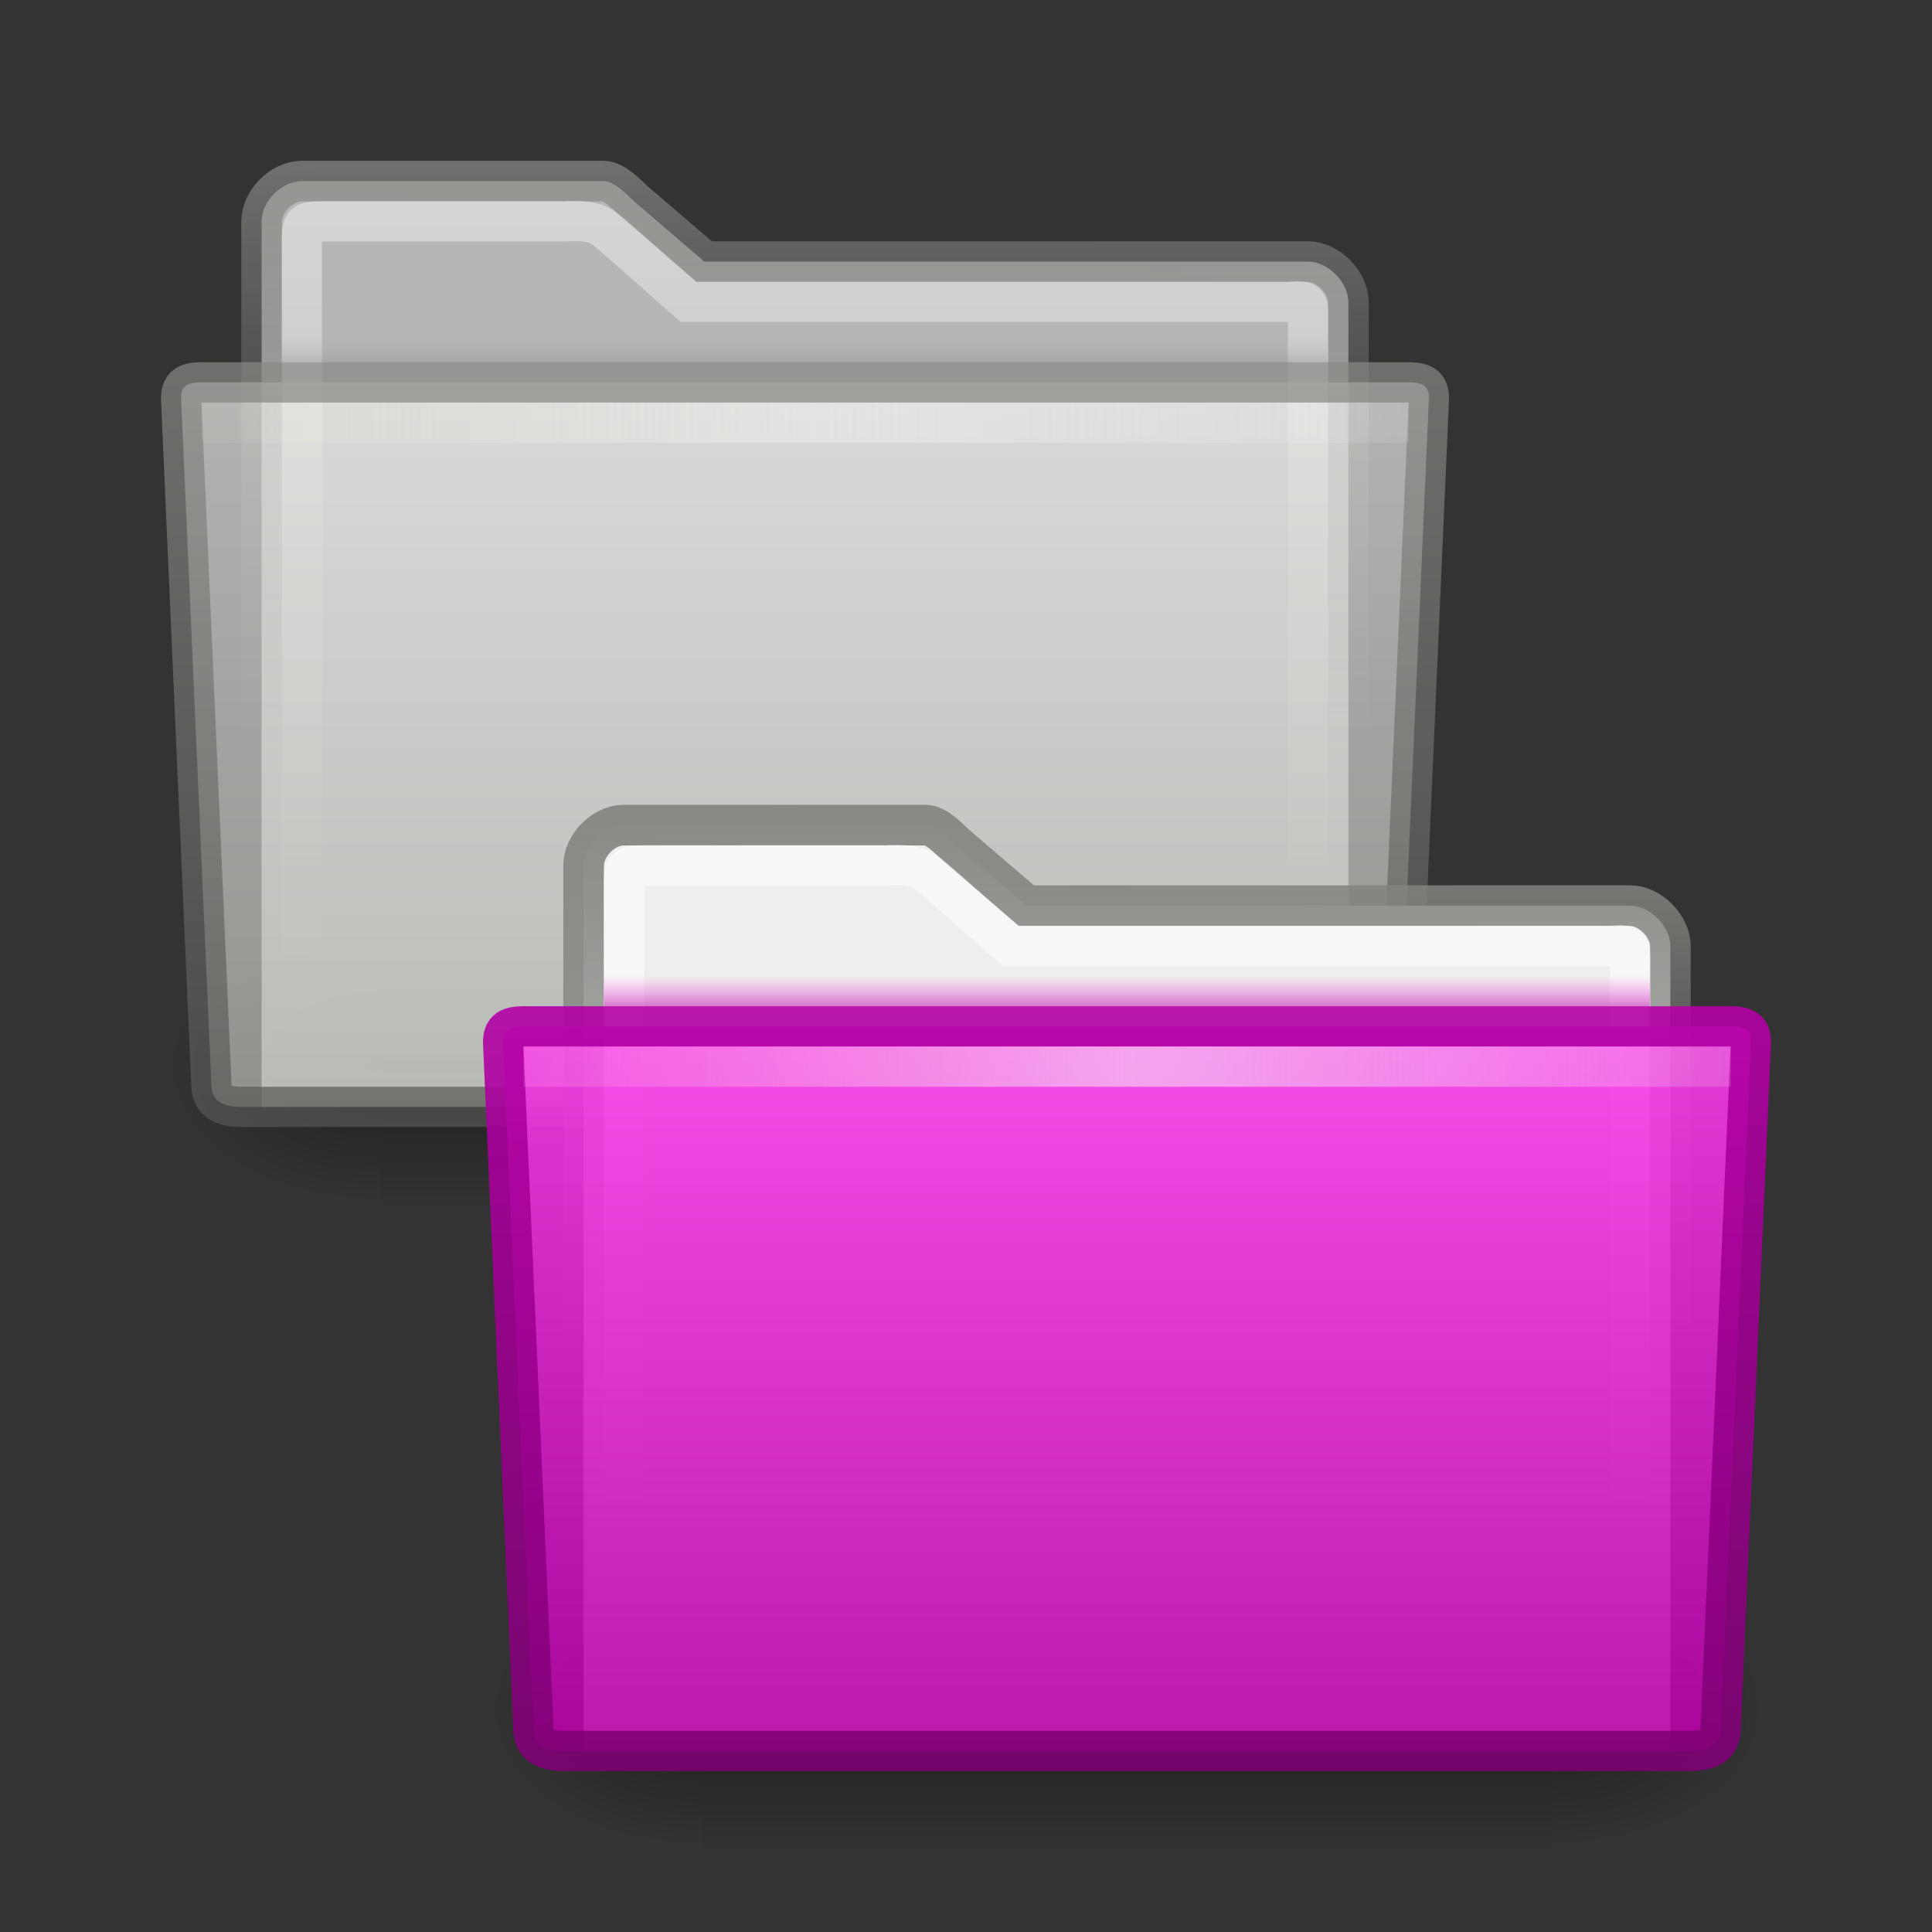 <?xml version="1.0" encoding="UTF-8" standalone="no"?>
<!-- Created with Inkscape (http://www.inkscape.org/) -->
<svg
   xmlns:dc="http://purl.org/dc/elements/1.1/"
   xmlns:cc="http://creativecommons.org/ns#"
   xmlns:rdf="http://www.w3.org/1999/02/22-rdf-syntax-ns#"
   xmlns:svg="http://www.w3.org/2000/svg"
   xmlns="http://www.w3.org/2000/svg"
   xmlns:xlink="http://www.w3.org/1999/xlink"
   xmlns:sodipodi="http://sodipodi.sourceforge.net/DTD/sodipodi-0.dtd"
   xmlns:inkscape="http://www.inkscape.org/namespaces/inkscape"
   width="48px"
   height="48px"
   id="svg7250"
   sodipodi:version="0.32"
   inkscape:version="0.46"
   sodipodi:docname="drawing.svg"
   inkscape:output_extension="org.inkscape.output.svg.inkscape">
  <rect width="100%" height="100%" fill="#333333" stroke="none"/>
  <defs
     id="defs7252">
    <linearGradient
       inkscape:collect="always"
       xlink:href="#linearGradient4305-4-8"
       id="linearGradient7808"
       gradientUnits="userSpaceOnUse"
       gradientTransform="matrix(0.31,0,0,0.943,7.954,-7.279)"
       x1="7.238"
       y1="36.005"
       x2="132.86"
       y2="35.858" />
    <linearGradient
       gradientTransform="matrix(1.003,0,0,1,-8.237,8)"
       y2="19.958"
       x2="71.999"
       y1="14.258"
       x1="71.999"
       gradientUnits="userSpaceOnUse"
       id="linearGradient10580">
      <stop
         id="stop10582"
         style="stop-color:#ff1eec;stop-opacity:0"
         offset="0.25" />
      <stop
         id="stop10584"
         style="stop-color:#b400a6;stop-opacity:1"
         offset="1" />
    </linearGradient>
    <linearGradient
       inkscape:collect="always"
       xlink:href="#linearGradient10580"
       id="linearGradient7810"
       gradientUnits="userSpaceOnUse"
       gradientTransform="matrix(0.24,0,0,0.167,12.626,20.333)"
       x1="65.307"
       y1="22"
       x2="65.307"
       y2="28.004" />
    <linearGradient
       inkscape:collect="always"
       id="linearGradient10572">
      <stop
         style="stop-color:#b400a6;stop-opacity:1"
         offset="0"
         id="stop10574" />
      <stop
         style="stop-color:#7e0074;stop-opacity:1"
         offset="1"
         id="stop10576" />
    </linearGradient>
    <linearGradient
       inkscape:collect="always"
       xlink:href="#linearGradient10572"
       id="linearGradient7814"
       gradientUnits="userSpaceOnUse"
       gradientTransform="matrix(1,0,0,1,-121.96,-39.001)"
       x1="151"
       y1="64"
       x2="151"
       y2="83" />
    <linearGradient
       id="linearGradient10566">
      <stop
         style="stop-color:#ff42ef;stop-opacity:1"
         offset="0"
         id="stop10568" />
      <stop
         style="stop-color:#b400a6;stop-opacity:1"
         offset="1"
         id="stop10570" />
    </linearGradient>
    <linearGradient
       inkscape:collect="always"
       xlink:href="#linearGradient10566"
       id="linearGradient7812"
       gradientUnits="userSpaceOnUse"
       gradientTransform="matrix(0.242,0,0,0.237,21.155,-53.058)"
       x1="28.273"
       y1="325.342"
       x2="28.272"
       y2="409.804" />
    <linearGradient
       inkscape:collect="always"
       xlink:href="#linearGradient17648"
       id="linearGradient7816"
       gradientUnits="userSpaceOnUse"
       gradientTransform="matrix(0.667,0,0,0.667,11,14.167)"
       x1="24.001"
       y1="10.239"
       x2="24"
       y2="38.763" />
    <linearGradient
       inkscape:collect="always"
       xlink:href="#linearGradient6293"
       id="linearGradient7818"
       gradientUnits="userSpaceOnUse"
       gradientTransform="matrix(0.679,0,0,0.666,10.698,14.174)"
       x1="24"
       y1="8.765"
       x2="24.046"
       y2="31.23" />
    <linearGradient
       gradientTransform="matrix(1.003,0,0,1,-8.237,8)"
       y2="19.958"
       x2="71.999"
       y1="14.258"
       x1="71.999"
       gradientUnits="userSpaceOnUse"
       id="linearGradient4305-4-8">
      <stop
         id="stop4307-0-1"
         style="stop-color:#feebd6;stop-opacity:0;"
         offset="0.004" />
      <stop
         offset="0.461"
         style="stop-color:#f5f5f5;stop-opacity:0.53"
         id="stop4309-8-0" />
      <stop
         id="stop4311-0-3"
         style="stop-color:#f5f5f5;stop-opacity:0"
         offset="1" />
    </linearGradient>
    <linearGradient
       inkscape:collect="always"
       xlink:href="#linearGradient4305-4-8"
       id="linearGradient7802"
       gradientUnits="userSpaceOnUse"
       gradientTransform="matrix(0.31,0,0,0.943,-4.569324e-2,-23.279)"
       x1="7.238"
       y1="36.005"
       x2="132.86"
       y2="35.858" />
    <linearGradient
       id="linearGradient7244"
       gradientUnits="userSpaceOnUse"
       x1="71.999"
       y1="14.258"
       x2="71.999"
       y2="19.958"
       gradientTransform="matrix(1.003,0,0,1,-8.237,8)">
      <stop
         offset="0.25"
         style="stop-color:#babdb6;stop-opacity:0"
         id="stop7246" />
      <stop
         offset="1"
         style="stop-color:#888a85;stop-opacity:1"
         id="stop7248" />
    </linearGradient>
    <linearGradient
       inkscape:collect="always"
       xlink:href="#linearGradient7244"
       id="linearGradient7800"
       gradientUnits="userSpaceOnUse"
       gradientTransform="matrix(0.24,0,0,0.167,4.626,4.333)"
       x1="65.307"
       y1="22"
       x2="65.307"
       y2="28.004" />
    <linearGradient
       id="linearGradient7232"
       inkscape:collect="always">
      <stop
         id="stop7234"
         offset="0"
         style="stop-color:#888a85;stop-opacity:1" />
      <stop
         id="stop7236"
         offset="1"
         style="stop-color:#555753;stop-opacity:1" />
    </linearGradient>
    <linearGradient
       inkscape:collect="always"
       xlink:href="#linearGradient7232"
       id="linearGradient7798"
       gradientUnits="userSpaceOnUse"
       gradientTransform="matrix(1,0,0,1,-129.96,-55.001)"
       x1="151"
       y1="64"
       x2="151"
       y2="83" />
    <linearGradient
       id="linearGradient7226">
      <stop
         id="stop7228"
         offset="0"
         style="stop-color:#eeeeec;stop-opacity:1" />
      <stop
         id="stop7230"
         offset="1"
         style="stop-color:#babdb6;stop-opacity:1" />
    </linearGradient>
    <linearGradient
       inkscape:collect="always"
       xlink:href="#linearGradient7226"
       id="linearGradient7796"
       gradientUnits="userSpaceOnUse"
       gradientTransform="matrix(0.242,0,0,0.237,13.155,-69.058)"
       x1="28.273"
       y1="325.342"
       x2="28.272"
       y2="409.804" />
    <linearGradient
       id="linearGradient17648">
      <stop
         id="stop17650"
         offset="0"
         style="stop-color:#ffffff;stop-opacity:0.6" />
      <stop
         id="stop17652"
         offset="1"
         style="stop-color:#ffffff;stop-opacity:0;" />
    </linearGradient>
    <linearGradient
       inkscape:collect="always"
       xlink:href="#linearGradient17648"
       id="linearGradient7794"
       gradientUnits="userSpaceOnUse"
       gradientTransform="matrix(0.667,0,0,0.667,3,-1.833)"
       x1="24.001"
       y1="10.239"
       x2="24"
       y2="38.763" />
    <linearGradient
       inkscape:collect="always"
       id="linearGradient6293">
      <stop
         style="stop-color:#888a85;stop-opacity:1"
         offset="0"
         id="stop6295" />
      <stop
         style="stop-color:#555753;stop-opacity:0"
         offset="1"
         id="stop6297" />
    </linearGradient>
    <linearGradient
       inkscape:collect="always"
       xlink:href="#linearGradient6293"
       id="linearGradient7792"
       gradientUnits="userSpaceOnUse"
       gradientTransform="matrix(0.679,0,0,0.666,2.698,-1.826)"
       x1="24"
       y1="8.765"
       x2="24.046"
       y2="31.23" />
    <radialGradient
       inkscape:collect="always"
       xlink:href="#linearGradient5060"
       id="radialGradient7790"
       gradientUnits="userSpaceOnUse"
       gradientTransform="matrix(-2.774,0,0,1.97,112.762,-872.885)"
       cx="605.714"
       cy="486.648"
       fx="605.714"
       fy="486.648"
       r="117.143" />
    <radialGradient
       inkscape:collect="always"
       xlink:href="#linearGradient5060"
       id="radialGradient7788"
       gradientUnits="userSpaceOnUse"
       gradientTransform="matrix(2.774,0,0,1.97,-1891.633,-872.885)"
       cx="605.714"
       cy="486.648"
       fx="605.714"
       fy="486.648"
       r="117.143" />
    <linearGradient
       inkscape:collect="always"
       xlink:href="#linearGradient5048"
       id="linearGradient7786"
       gradientUnits="userSpaceOnUse"
       gradientTransform="matrix(2.774,0,0,1.97,-1892.179,-872.885)"
       x1="302.857"
       y1="366.648"
       x2="302.857"
       y2="609.505" />
    <radialGradient
       inkscape:collect="always"
       xlink:href="#linearGradient5060"
       id="radialGradient7824"
       gradientUnits="userSpaceOnUse"
       gradientTransform="matrix(-2.774,0,0,1.97,112.762,-872.885)"
       cx="605.714"
       cy="486.648"
       fx="605.714"
       fy="486.648"
       r="117.143" />
    <linearGradient
       inkscape:collect="always"
       id="linearGradient5060">
      <stop
         style="stop-color:black;stop-opacity:1;"
         offset="0"
         id="stop5062" />
      <stop
         style="stop-color:black;stop-opacity:0;"
         offset="1"
         id="stop5064" />
    </linearGradient>
    <radialGradient
       inkscape:collect="always"
       xlink:href="#linearGradient5060"
       id="radialGradient7822"
       gradientUnits="userSpaceOnUse"
       gradientTransform="matrix(2.774,0,0,1.97,-1891.633,-872.885)"
       cx="605.714"
       cy="486.648"
       fx="605.714"
       fy="486.648"
       r="117.143" />
    <linearGradient
       id="linearGradient5048">
      <stop
         style="stop-color:black;stop-opacity:0;"
         offset="0"
         id="stop5050" />
      <stop
         id="stop5056"
         offset="0.5"
         style="stop-color:black;stop-opacity:1;" />
      <stop
         style="stop-color:black;stop-opacity:0;"
         offset="1"
         id="stop5052" />
    </linearGradient>
    <linearGradient
       inkscape:collect="always"
       xlink:href="#linearGradient5048"
       id="linearGradient7820"
       gradientUnits="userSpaceOnUse"
       gradientTransform="matrix(2.774,0,0,1.97,-1892.179,-872.885)"
       x1="302.857"
       y1="366.648"
       x2="302.857"
       y2="609.505" />
  </defs>
  <sodipodi:namedview
     id="base"
     pagecolor="#ffffff"
     bordercolor="#666666"
     borderopacity="1.0"
     inkscape:pageopacity="0.0"
     inkscape:pageshadow="2"
     inkscape:zoom="7"
     inkscape:cx="24"
     inkscape:cy="24"
     inkscape:current-layer="layer1"
     showgrid="true"
     inkscape:grid-bbox="true"
     inkscape:document-units="px"
     inkscape:window-width="641"
     inkscape:window-height="688"
     inkscape:window-x="0"
     inkscape:window-y="25" />
  <g
     id="layer1"
     inkscape:label="Layer 1"
     inkscape:groupmode="layer">
    <g
       id="g13071"
       transform="matrix(1.5760178e-2,0,0,1.4633417e-2,42.018,41.205)"
       style="display:inline">
      <rect
         y="-150.697"
         x="-1559.252"
         height="478.357"
         width="1339.633"
         id="rect13073"
         style="opacity:0.402;fill:url(#linearGradient7820);fill-opacity:1;fill-rule:nonzero;stroke:none;stroke-width:1;stroke-linecap:round;stroke-linejoin:miter;marker:none;marker-start:none;marker-mid:none;marker-end:none;stroke-miterlimit:4;stroke-dasharray:none;stroke-dashoffset:0;stroke-opacity:1;visibility:visible;display:inline;overflow:visible" />
      <path
         sodipodi:nodetypes="cccc"
         id="path13075"
         d="M -219.619,-150.68 C -219.619,-150.68 -219.619,327.65 -219.619,327.65 C -76.745,328.551 125.781,220.481 125.781,88.454 C 125.781,-43.572 -33.655,-150.68 -219.619,-150.68 z"
         style="opacity:0.402;fill:url(#radialGradient7822);fill-opacity:1;fill-rule:nonzero;stroke:none;stroke-width:1;stroke-linecap:round;stroke-linejoin:miter;marker:none;marker-start:none;marker-mid:none;marker-end:none;stroke-miterlimit:4;stroke-dasharray:none;stroke-dashoffset:0;stroke-opacity:1;visibility:visible;display:inline;overflow:visible" />
      <path
         style="opacity:0.402;fill:url(#radialGradient7824);fill-opacity:1;fill-rule:nonzero;stroke:none;stroke-width:1;stroke-linecap:round;stroke-linejoin:miter;marker:none;marker-start:none;marker-mid:none;marker-end:none;stroke-miterlimit:4;stroke-dasharray:none;stroke-dashoffset:0;stroke-opacity:1;visibility:visible;display:inline;overflow:visible"
         d="M -1559.252,-150.68 C -1559.252,-150.68 -1559.252,327.65 -1559.252,327.65 C -1702.127,328.551 -1904.652,220.481 -1904.652,88.454 C -1904.652,-43.572 -1745.216,-150.68 -1559.252,-150.68 z"
         id="path13077"
         sodipodi:nodetypes="cccc" />
    </g>
    <g
       id="g7768"
       transform="matrix(1.5760178e-2,0,0,1.4633417e-2,34.018,25.205)"
       style="display:inline">
      <rect
         y="-150.697"
         x="-1559.252"
         height="478.357"
         width="1339.633"
         id="rect7770"
         style="opacity:0.402;fill:url(#linearGradient7786);fill-opacity:1;fill-rule:nonzero;stroke:none;stroke-width:1;stroke-linecap:round;stroke-linejoin:miter;marker:none;marker-start:none;marker-mid:none;marker-end:none;stroke-miterlimit:4;stroke-dasharray:none;stroke-dashoffset:0;stroke-opacity:1;visibility:visible;display:inline;overflow:visible" />
      <path
         sodipodi:nodetypes="cccc"
         id="path7772"
         d="M -219.619,-150.68 C -219.619,-150.68 -219.619,327.65 -219.619,327.65 C -76.745,328.551 125.781,220.481 125.781,88.454 C 125.781,-43.572 -33.655,-150.68 -219.619,-150.68 z"
         style="opacity:0.402;fill:url(#radialGradient7788);fill-opacity:1;fill-rule:nonzero;stroke:none;stroke-width:1;stroke-linecap:round;stroke-linejoin:miter;marker:none;marker-start:none;marker-mid:none;marker-end:none;stroke-miterlimit:4;stroke-dasharray:none;stroke-dashoffset:0;stroke-opacity:1;visibility:visible;display:inline;overflow:visible" />
      <path
         style="opacity:0.402;fill:url(#radialGradient7790);fill-opacity:1;fill-rule:nonzero;stroke:none;stroke-width:1;stroke-linecap:round;stroke-linejoin:miter;marker:none;marker-start:none;marker-mid:none;marker-end:none;stroke-miterlimit:4;stroke-dasharray:none;stroke-dashoffset:0;stroke-opacity:1;visibility:visible;display:inline;overflow:visible"
         d="M -1559.252,-150.68 C -1559.252,-150.68 -1559.252,327.65 -1559.252,327.65 C -1702.127,328.551 -1904.652,220.481 -1904.652,88.454 C -1904.652,-43.572 -1745.216,-150.68 -1559.252,-150.68 z"
         id="path7774"
         sodipodi:nodetypes="cccc" />
    </g>
    <path
       d="M 33.5,7.5 C 33.494,7 32.986,6.5 32.5,6.5 L 17.5,6.5 L 15.75,5 C 15.569,4.827 15.255,4.5 15,4.5 L 7.5,4.5 C 6.988,4.5 6.5,5.011 6.5,5.5 L 6.5,6.5 L 6.5,27.5 L 33.5,27.5 L 33.5,7.5 z"
       id="path7776"
       style="opacity:0.7;fill:#eeeeec;fill-opacity:1;stroke:url(#linearGradient7792);stroke-width:1.009;stroke-miterlimit:4;stroke-dasharray:none"
       sodipodi:nodetypes="ccccccccccc" />
    <path
       d="M 32.5,8 C 32.509,7.459 32.499,7.468 32,7.5 L 17.1,7.5 L 15.4,6 C 14.919,5.589 14.852,5.458 14,5.5 L 8,5.5 C 7.523,5.5 7.5,5.542 7.5,6 L 7.5,26.5 L 32.5,26.5 L 32.5,8 z"
       id="path7778"
       style="opacity:0.7;fill:none;fill-opacity:1;stroke:url(#linearGradient7794);stroke-width:1;stroke-miterlimit:4;stroke-dasharray:none;stroke-opacity:1"
       sodipodi:nodetypes="cccccccccc" />
    <path
       style="opacity:0.7;fill:url(#linearGradient7796);fill-opacity:1;stroke:url(#linearGradient7798);stroke-width:1;stroke-miterlimit:4;stroke-dasharray:none;stroke-opacity:1;display:inline;enable-background:new"
       id="path7780"
       d="M 34.746,27 C 34.725,27.39 34.397,27.5 33.996,27.5 L 6.004,27.5 C 5.603,27.5 5.275,27.39 5.254,27 L 4.504,10 C 4.475,9.61 4.603,9.5 5.004,9.5 L 34.996,9.5 C 35.397,9.5 35.526,9.61 35.496,10 L 34.746,27 L 34.746,27 z"
       sodipodi:nodetypes="cccccccccc" />
    <path
       style="opacity:0.35;fill:url(#linearGradient7800);fill-opacity:1;display:inline;enable-background:new"
       id="path7782"
       d="M 7,8 C 7.002,8.292 7.005,8.626 7.007,9 L 32.993,9 C 32.995,8.626 32.998,8.292 33,8 L 7,8 L 7,8 z" />
    <rect
       ry="0"
       rx="0"
       y="10"
       x="5"
       height="1"
       width="30"
       id="rect7784"
       style="opacity:0.7;fill:url(#linearGradient7802);fill-opacity:1;stroke:none;display:inline;enable-background:new" />
    <path
       d="M 41.5,23.5 C 41.494,23 40.986,22.5 40.5,22.5 L 25.5,22.5 L 23.75,21 C 23.569,20.827 23.255,20.5 23,20.5 L 15.5,20.5 C 14.988,20.5 14.5,21.011 14.5,21.5 L 14.5,22.5 L 14.5,43.5 L 41.5,43.5 L 41.5,23.5 z"
       id="path15"
       style="fill:#eeeeec;fill-opacity:1;stroke:url(#linearGradient7818);stroke-width:1.009;stroke-miterlimit:4;stroke-dasharray:none"
       sodipodi:nodetypes="ccccccccccc" />
    <path
       d="M 40.5,24 C 40.509,23.459 40.499,23.468 40,23.5 L 25.1,23.5 L 23.4,22 C 22.919,21.589 22.852,21.458 22,21.5 L 16,21.5 C 15.523,21.5 15.5,21.542 15.5,22 L 15.5,42.5 L 40.5,42.5 L 40.5,24 z"
       id="path7263"
       style="opacity:1;fill:none;fill-opacity:1;stroke:url(#linearGradient7816);stroke-width:1;stroke-miterlimit:4;stroke-dasharray:none;stroke-opacity:1"
       sodipodi:nodetypes="cccccccccc" />
    <path
       style="opacity:0.9;fill:url(#linearGradient7812);fill-opacity:1;stroke:url(#linearGradient7814);stroke-width:1;stroke-miterlimit:4;stroke-dasharray:none;stroke-opacity:1;display:inline;enable-background:new"
       id="path40085"
       d="M 42.746,43 C 42.725,43.39 42.397,43.5 41.996,43.5 L 14.004,43.5 C 13.603,43.5 13.275,43.39 13.254,43 L 12.504,26 C 12.475,25.61 12.603,25.5 13.004,25.5 L 42.996,25.5 C 43.397,25.5 43.526,25.61 43.496,26 L 42.746,43 L 42.746,43 z"
       sodipodi:nodetypes="cccccccccc" />
    <path
       style="opacity:0.5;fill:url(#linearGradient7810);fill-opacity:1;display:inline;enable-background:new"
       id="path50"
       d="M 15,24 C 15.002,24.292 15.005,24.626 15.007,25 L 40.993,25 C 40.995,24.626 40.998,24.292 41,24 L 15,24 L 15,24 z" />
    <rect
       ry="0"
       rx="0"
       y="26"
       x="13"
       height="1"
       width="30"
       id="rect3521-5-0"
       style="fill:url(#linearGradient7808);fill-opacity:1;stroke:none;display:inline;enable-background:new" />
  </g>
</svg>

